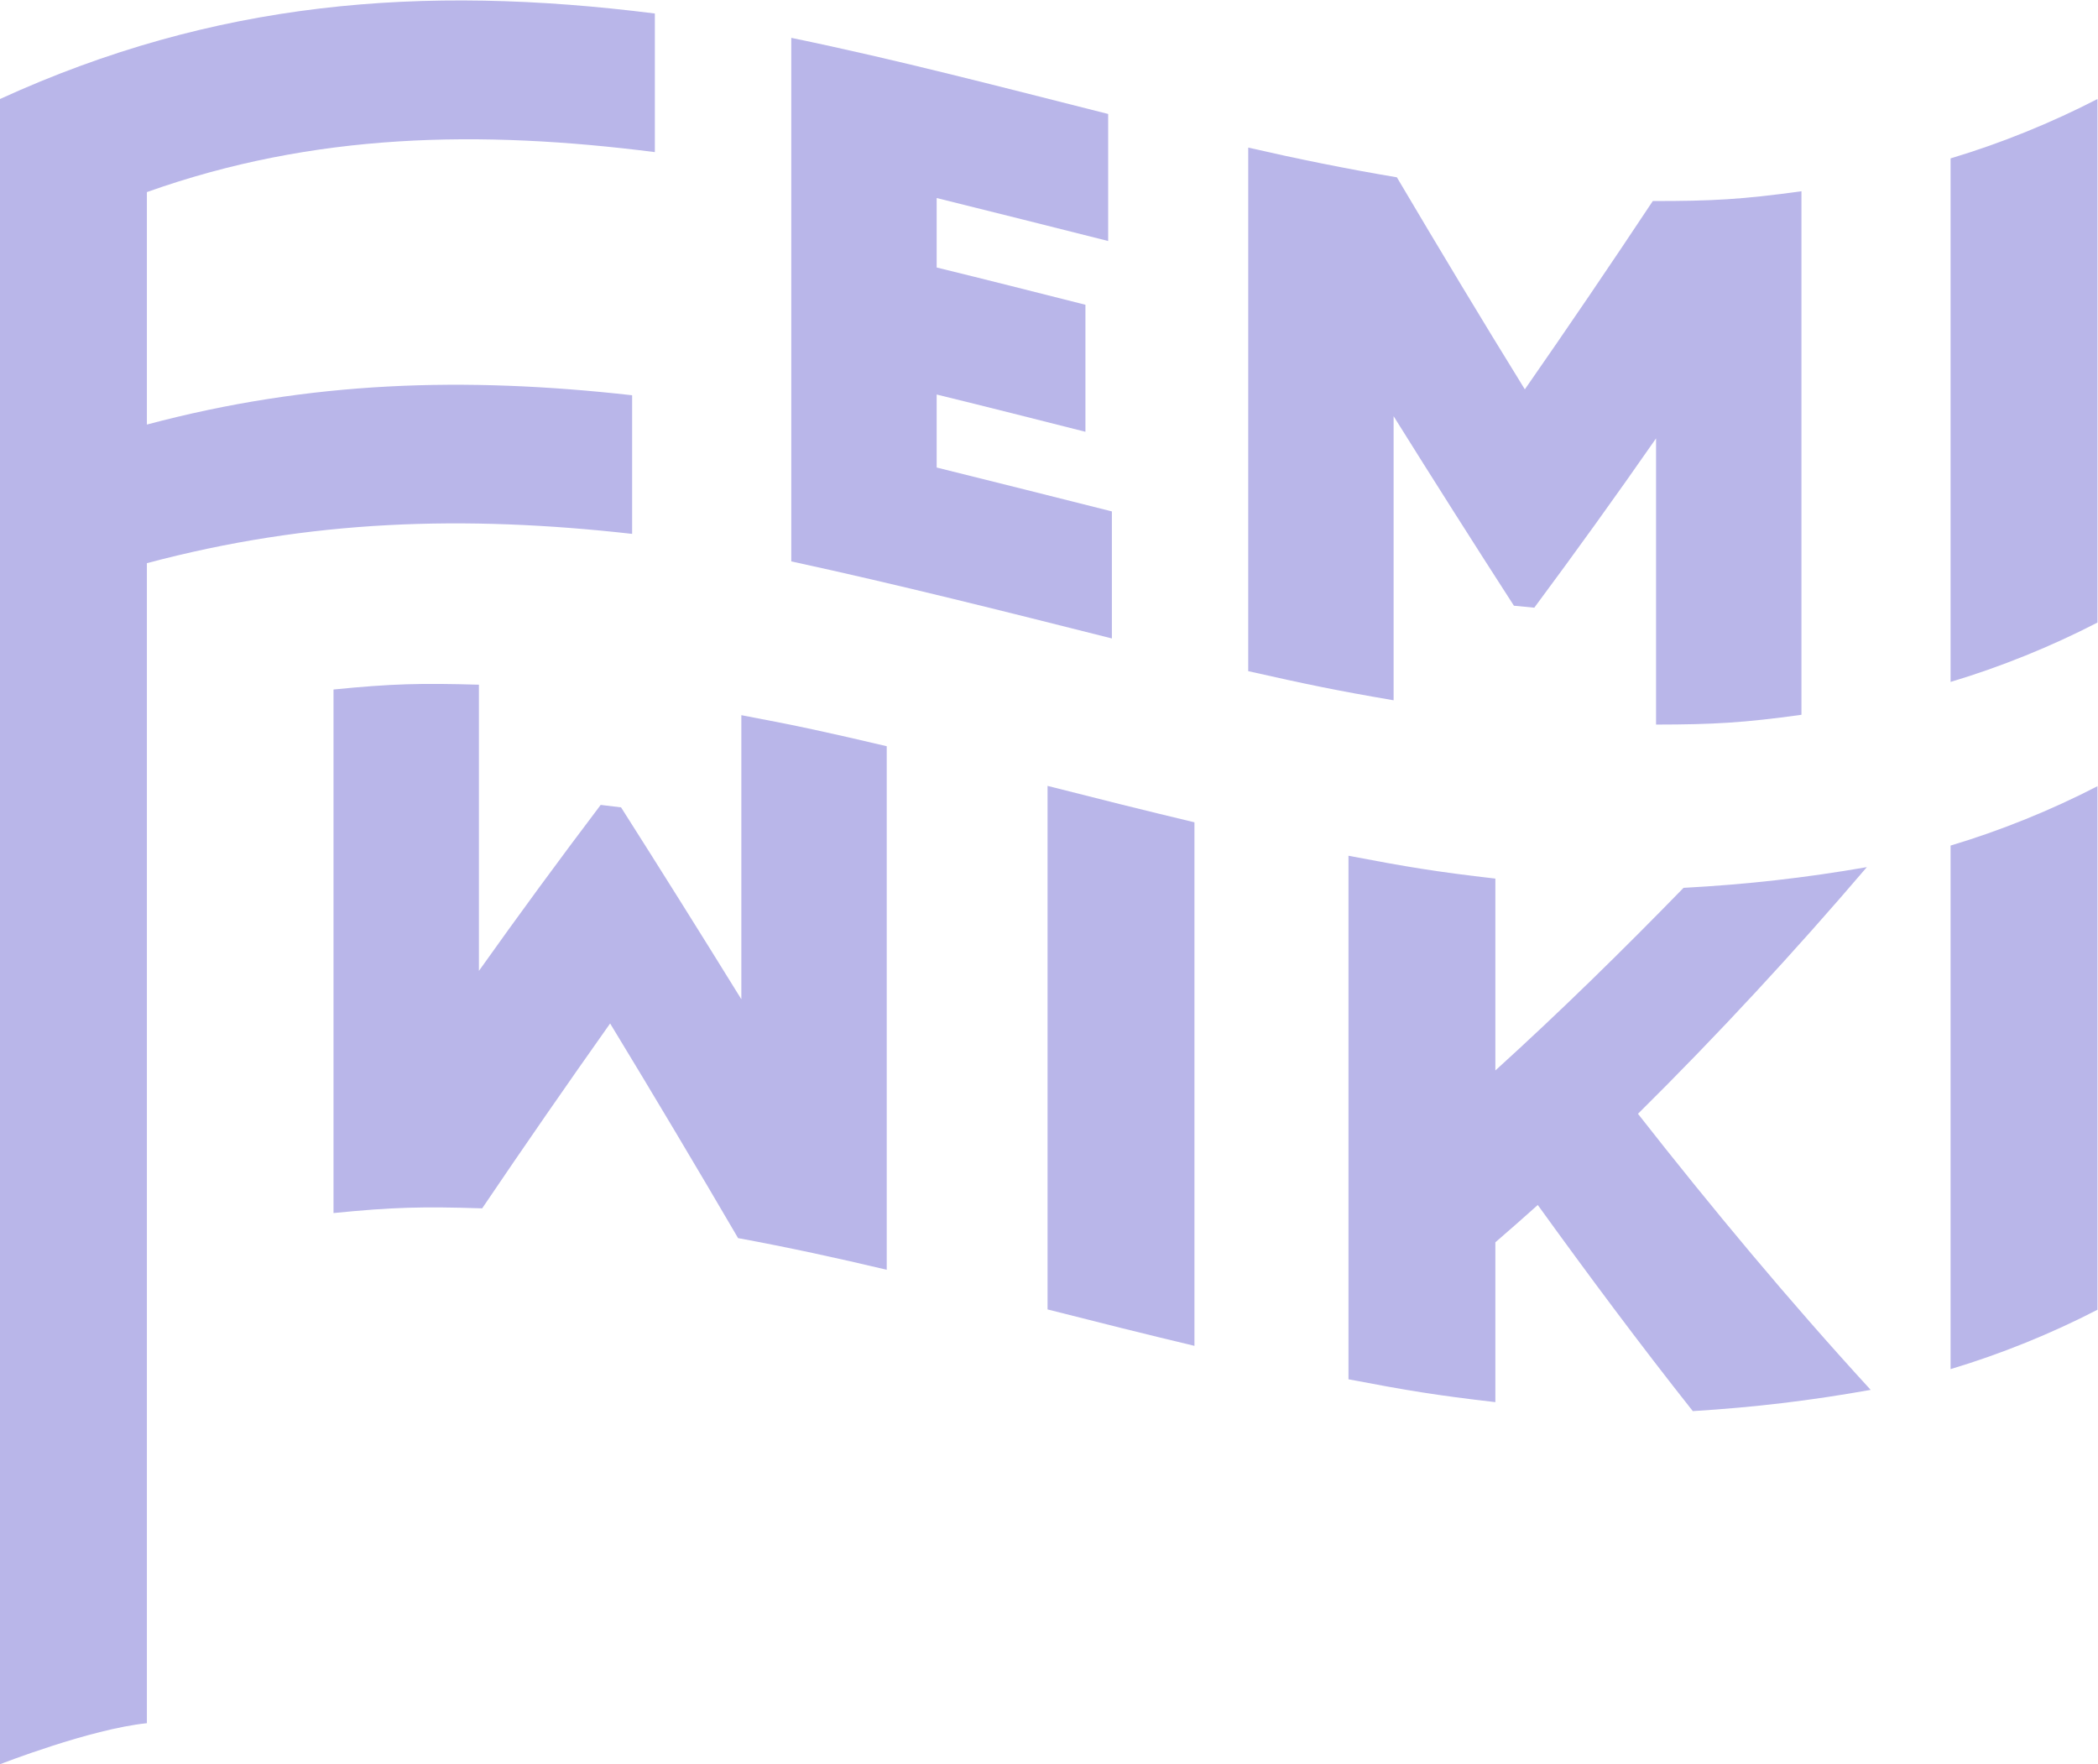 <?xml version="1.0" encoding="UTF-8" standalone="no"?>
<svg
   xmlns:dc="http://purl.org/dc/elements/1.1/"
   xmlns:cc="http://creativecommons.org/ns#"
   xmlns:rdf="http://www.w3.org/1999/02/22-rdf-syntax-ns#"
   xmlns:svg="http://www.w3.org/2000/svg"
   xmlns="http://www.w3.org/2000/svg"
   xmlns:sodipodi="http://sodipodi.sourceforge.net/DTD/sodipodi-0.dtd"
   xmlns:inkscape="http://www.inkscape.org/namespaces/inkscape"
   inkscape:version="1.0 (6e3e5246a0, 2020-05-07)"
   inkscape:export-ydpi="25.031946"
   inkscape:export-xdpi="25.031946"
   inkscape:export-filename="/home/nemo/Downloads/logo-135x114.png"
   sodipodi:docname="logo.svg"
   viewBox="0 0 519.908 437.201"
   height="437.201"
   width="519.908"
   xml:space="preserve"
   id="svg2"
   version="1.1"><defs
     id="defs6"><clipPath
       id="clipPath18"
       clipPathUnits="userSpaceOnUse"><path
         id="path16"
         d="M 0,327.901 H 389.931 V 0 H 0 Z" /></clipPath></defs><sodipodi:namedview
     inkscape:current-layer="g10"
     inkscape:window-maximized="1"
     inkscape:window-y="27"
     inkscape:window-x="0"
     inkscape:cy="235.36789"
     inkscape:cx="245.20401"
     inkscape:zoom="1.4070929"
     showgrid="false"
     id="namedview4"
     inkscape:window-height="1016"
     inkscape:window-width="1920"
     inkscape:pageshadow="2"
     inkscape:pageopacity="0"
     guidetolerance="10"
     gridtolerance="10"
     objecttolerance="10"
     borderopacity="1"
     bordercolor="#666666"
     pagecolor="#ffffff" /><g
     transform="matrix(1.333,0,0,-1.333,0,437.201)"
     inkscape:label="femiwiki_logo"
     inkscape:groupmode="layer"
     id="g10"><g
       id="g12"><g
         clip-path="url(#clipPath18)"
         id="g14"><path
           id="path20"
           style="fill:#b9b6e9;fill-opacity:1;fill-rule:nonzero;stroke:none"
           d="m 0,0 c 0,0 16.712,6.542 27.307,7.631 0,77.058 0.001,138.596 0,215.655 30.355,8.085 59.007,8.95 90.21,5.447 v 25.77 c -31.204,3.503 -59.855,2.638 -90.21,-5.447 v 43.215 c 31.087,11.071 62.002,11.561 94.433,7.432 v 25.77 C 78.281,330.953 39.816,327.775 0,309.577 Z" /><g
           transform="translate(174.131,254.638)"
           id="g22"><path
             id="path24"
             style="fill:#b9b6e9;fill-opacity:1;fill-rule:nonzero;stroke:none"
             d="M 0,0 C 9.232,-2.257 18.444,-4.596 27.656,-6.927 V 16.688 C 18.444,19.02 9.232,21.358 0,23.615 V 36.53 c 10.636,-2.636 21.259,-5.312 31.883,-7.989 v 23.616 c -19.572,4.93 -39.115,10.07 -58.912,14.151 0,-32.444 0.001,-64.887 0.001,-97.33 19.993,-4.333 39.782,-9.333 59.602,-14.324 V -21.73 C 21.719,-18.997 10.866,-16.262 0,-13.568 Z" /></g><g
           transform="translate(283.475,255.601)"
           id="g26"><path
             id="path28"
             style="fill:#b9b6e9;fill-opacity:1;fill-rule:nonzero;stroke:none"
             d="m 0,0 c -8.077,13.059 -15.977,26.217 -23.789,39.42 -9.254,1.548 -18.503,3.428 -27.635,5.522 0,-32.443 0,-64.886 -10e-4,-97.329 10.812,-2.436 16.218,-3.572 27.029,-5.419 0,17.604 0,35.207 0.001,52.811 7.373,-11.791 14.82,-23.534 22.364,-35.228 1.513,-0.156 2.271,-0.231 3.787,-0.367 7.713,10.382 15.264,20.873 22.637,31.474 V -62.32 c 10.812,0.017 16.218,0.328 27.03,1.818 10e-4,32.443 10e-4,64.886 10e-4,97.329 C 40.37,35.303 34.844,34.996 23.789,35.01 15.99,23.255 8.065,11.593 0,0" /></g><g
           transform="translate(362.624,201.21)"
           id="g30"><path
             id="path32"
             style="fill:#b9b6e9;fill-opacity:1;fill-rule:nonzero;stroke:none"
             d="m 0,0 c 9.292,2.774 18.763,6.617 27.307,11.038 v 97.329 C 18.763,103.945 9.292,100.103 0.001,97.329 0.001,64.886 0,32.443 0,0" /></g><g
           transform="translate(194.747,84.553)"
           id="g34"><path
             id="path36"
             style="fill:#b9b6e9;fill-opacity:1;fill-rule:nonzero;stroke:none"
             d="M 0,0 C 9.085,-2.312 18.183,-4.596 27.306,-6.769 V 90.559 C 18.183,92.733 9.085,95.017 0,97.329 0.001,64.886 0,32.443 0,0" /></g><g
           transform="translate(347.057,166.779)"
           id="g38"><path
             id="path40"
             style="fill:#b9b6e9;fill-opacity:1;fill-rule:nonzero;stroke:none"
             d="M 0,0 C -11.589,-2.012 -22.318,-3.217 -34.079,-3.851 -45.411,-15.49 -56.988,-26.846 -69.062,-37.802 v 35.671 c -10.922,1.258 -16.385,2.161 -27.307,4.245 v -97.328 c 10.923,-2.084 16.385,-2.987 27.307,-4.246 v 29.712 c 3.154,2.732 4.731,4.119 7.884,6.937 9.346,-12.943 18.885,-25.772 28.819,-38.318 11.402,0.701 21.839,1.942 33.07,3.95 -15.194,16.573 -29.449,33.703 -43.262,51.318 C -27.654,-31.108 -13.554,-15.876 0,0" /></g><g
           transform="translate(362.623,170.787)"
           id="g42"><path
             id="path44"
             style="fill:#b9b6e9;fill-opacity:1;fill-rule:nonzero;stroke:none"
             d="m 0,0 v -97.329 c 9.291,2.775 18.764,6.617 27.308,11.039 V 11.039 C 18.764,6.617 9.291,2.774 0,0" /></g><g
           transform="translate(113.426,137.716)"
           id="g46"><path
             id="path48"
             style="fill:#b9b6e9;fill-opacity:1;fill-rule:nonzero;stroke:none"
             d="m 0,0 c 8.047,-13.238 15.978,-26.54 23.788,-39.904 9.255,-1.708 18.491,-3.707 27.635,-5.885 v 97.33 C 40.611,54.077 35.205,55.284 24.394,57.313 V 4.501 C 17.014,16.436 9.566,28.328 2.031,40.175 0.517,40.367 -0.24,40.459 -1.756,40.631 -9.458,30.45 -17.01,20.166 -24.393,9.774 v 53.204 c -10.812,0.312 -16.218,0.186 -27.032,-0.894 10e-4,-32.443 10e-4,-64.887 0,-97.329 11.054,1.104 16.581,1.223 27.636,0.875 C -15.982,-22.832 -8.057,-11.382 0,0" /></g></g></g></g></svg>
